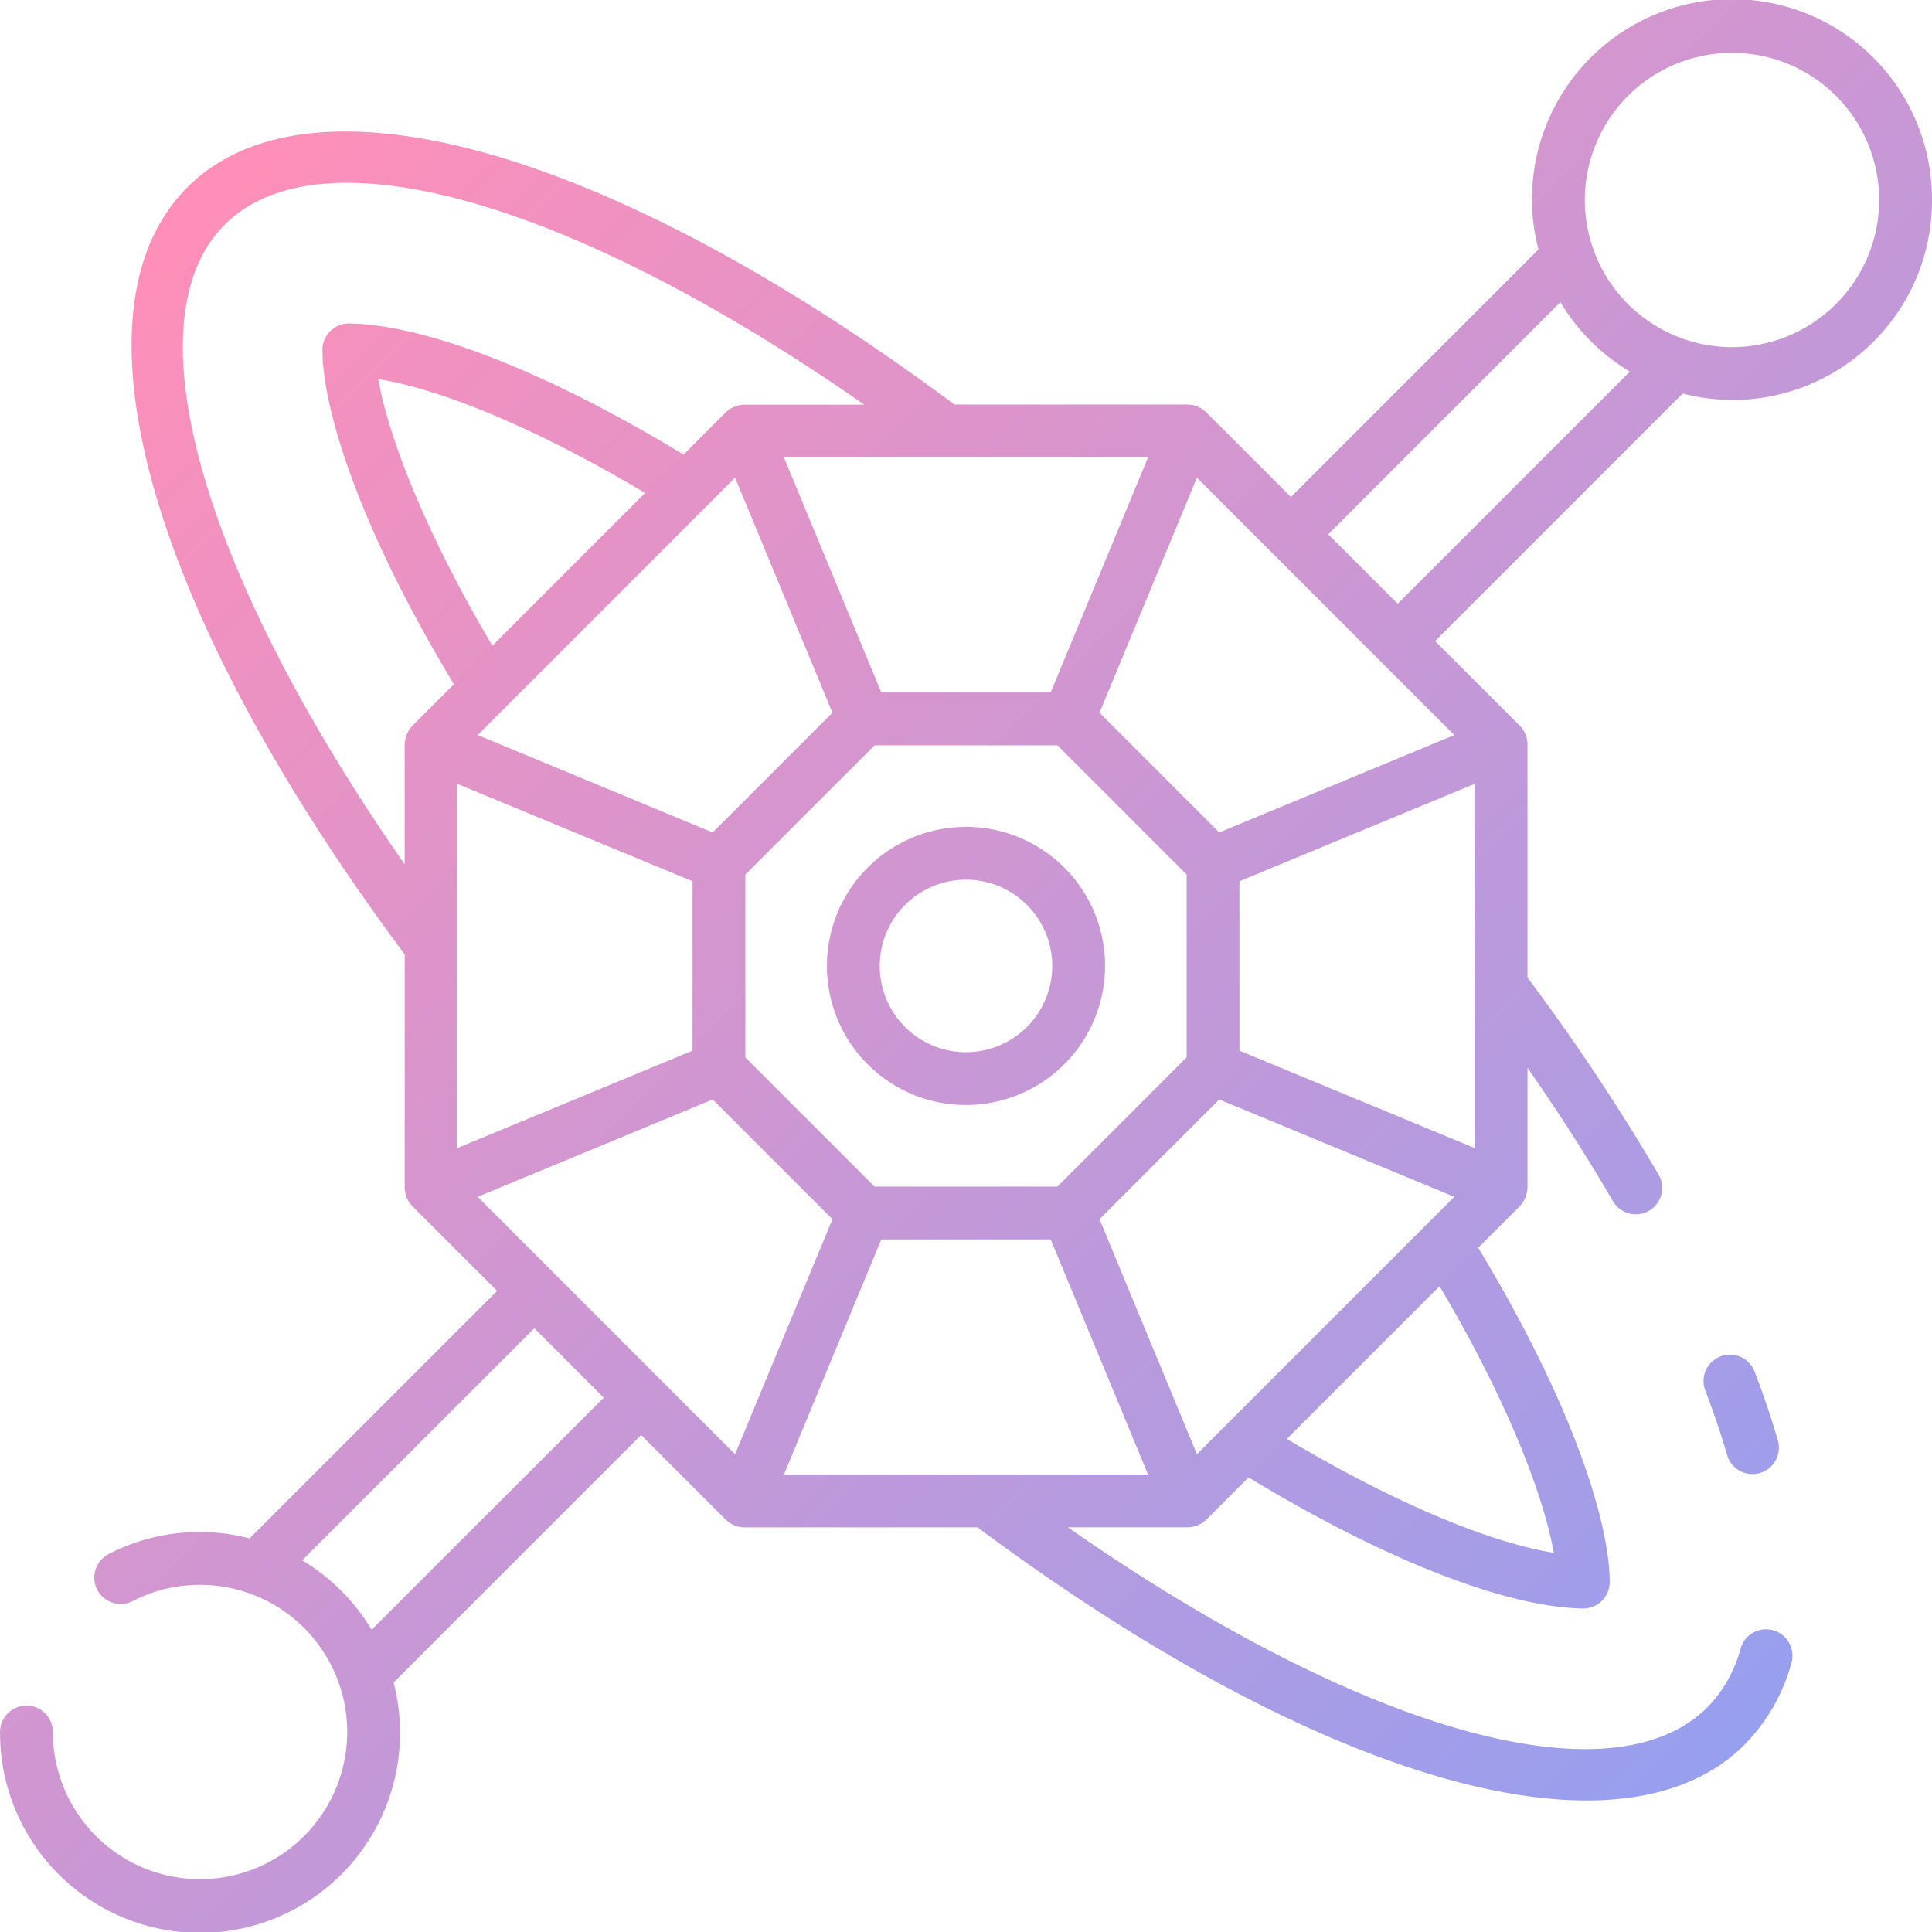 <svg height="512" viewBox="0 0 128 128" width="512" xmlns="http://www.w3.org/2000/svg" xmlns:xlink="http://www.w3.org/1999/xlink"><linearGradient id="a" gradientUnits="userSpaceOnUse" x1="115.587" x2="12.413" y1="115.584" y2="12.41"><stop offset="0" stop-color="#979fef"/><stop offset="1" stop-color="#ff8fb8"/></linearGradient><path d="m73.214 64a9.214 9.214 0 1 0 -9.214 9.211 9.225 9.225 0 0 0 9.214-9.211zm-9.214 5.711a5.714 5.714 0 1 1 5.714-5.711 5.721 5.721 0 0 1 -5.714 5.711zm52.232 21.123c.6 1.556 1.117 3.088 1.544 4.553a1.75 1.75 0 1 1 -3.359.981c-.4-1.373-.89-2.814-1.452-4.281a1.75 1.75 0 0 1 3.267-1.253zm11.768-77.584a13.25 13.25 0 1 0 -26.073 3.278l-16.4 16.4-5.6-5.6a1.805 1.805 0 0 0 -1.266-.525h-15.425c-22.728-16.917-42.645-22.573-50.823-14.393s-2.523 28.1 14.4 50.824v15.427a1.766 1.766 0 0 0 .512 1.254l5.61 5.609-16.4 16.4a13.1 13.1 0 0 0 -9.359 1.049 1.75 1.75 0 0 0 1.609 3.108 9.642 9.642 0 0 1 4.468-1.081 9.75 9.75 0 1 1 -9.75 9.75 1.75 1.75 0 0 0 -3.5 0 13.25 13.25 0 1 0 26.073-3.278l16.4-16.4 5.593 5.594a1.762 1.762 0 0 0 1.253.526h15.445c15.812 11.769 30.263 18.094 40.346 18.093 4.409 0 7.986-1.209 10.474-3.7a12.3 12.3 0 0 0 3.1-5.409 1.75 1.75 0 0 0 -3.366-.96 8.825 8.825 0 0 1 -2.2 3.894c-6.351 6.354-23.058 1.547-42.371-11.921h7.937a1.847 1.847 0 0 0 1.253-.526l2.781-2.781c8.987 5.447 17.01 8.6 22.148 8.684h.028a1.751 1.751 0 0 0 1.75-1.75c0-3.793-2.314-11.556-8.711-22.15l2.752-2.751a1.891 1.891 0 0 0 .512-1.254v-7.92c2.073 2.976 3.964 5.928 5.649 8.817a1.75 1.75 0 1 0 3.023-1.763 140.717 140.717 0 0 0 -8.672-13.03v-15.432a1.746 1.746 0 0 0 -.528-1.269l-5.591-5.591 16.4-16.4a13.2 13.2 0 0 0 16.519-12.823zm-103.379 94.725a13.338 13.338 0 0 0 -4.6-4.6l15.384-15.375 4.595 4.6zm73.07-42.64v10.723l-15.573-6.45v-11.221l15.573-6.451zm-48.991 31.014-8.526-8.526-3.535-3.536-4.994-4.994 15.573-6.45 7.934 7.934zm-11.039-58.609-5.04 5.04c-4.475-7.56-6.893-13.859-7.563-17.664 4.4.713 10.738 3.411 17.682 7.544zm-4.146 9.095 13.27-13.271 1.915-1.919 6.451 15.574-7.934 7.934-15.569-6.453zm42.546-16.529-6.451 15.573h-11.221l-6.45-15.573zm-45.752 32.353v-10.723l15.573 6.451v11.221l-15.573 6.45zm27.635 15.957-8.562-8.563v-12.111l8.562-8.563h12.112l8.562 8.563v12.111l-8.562 8.563zm22.835-5.774 15.573 6.45-1.87 1.87-13.271 13.271-1.911 1.916-6.455-15.573zm0-17.689-7.934-7.934 6.455-15.574 8.53 8.531 3.53 3.534 4.992 4.99zm-65.891-40.269c1.87-1.87 4.636-2.773 8.1-2.773 8.31 0 20.641 5.192 34.268 14.7h-7.919a1.8 1.8 0 0 0 -1.268.525l-2.781 2.782c-8.987-5.448-17.01-8.6-22.148-8.685a1.752 1.752 0 0 0 -1.778 1.75c0 3.793 2.314 11.556 8.711 22.15l-2.736 2.735a1.874 1.874 0 0 0 -.528 1.27v7.923c-13.468-19.318-18.275-36.024-11.921-42.377zm50.451 82.805h-13.4l6.45-15.573h11.221l6.451 15.573zm37.6 5.189c-4.4-.713-10.738-3.411-17.682-7.544l5.079-5.08 5.04-5.04c4.478 7.56 6.895 13.859 7.566 17.664zm-10.339-62.878-4.6-4.6 15.38-15.38a13.338 13.338 0 0 0 4.6 4.6zm22.15-17a9.75 9.75 0 1 1 9.75-9.75 9.761 9.761 0 0 1 -9.75 9.75z" fill="url(#a)"/></svg>